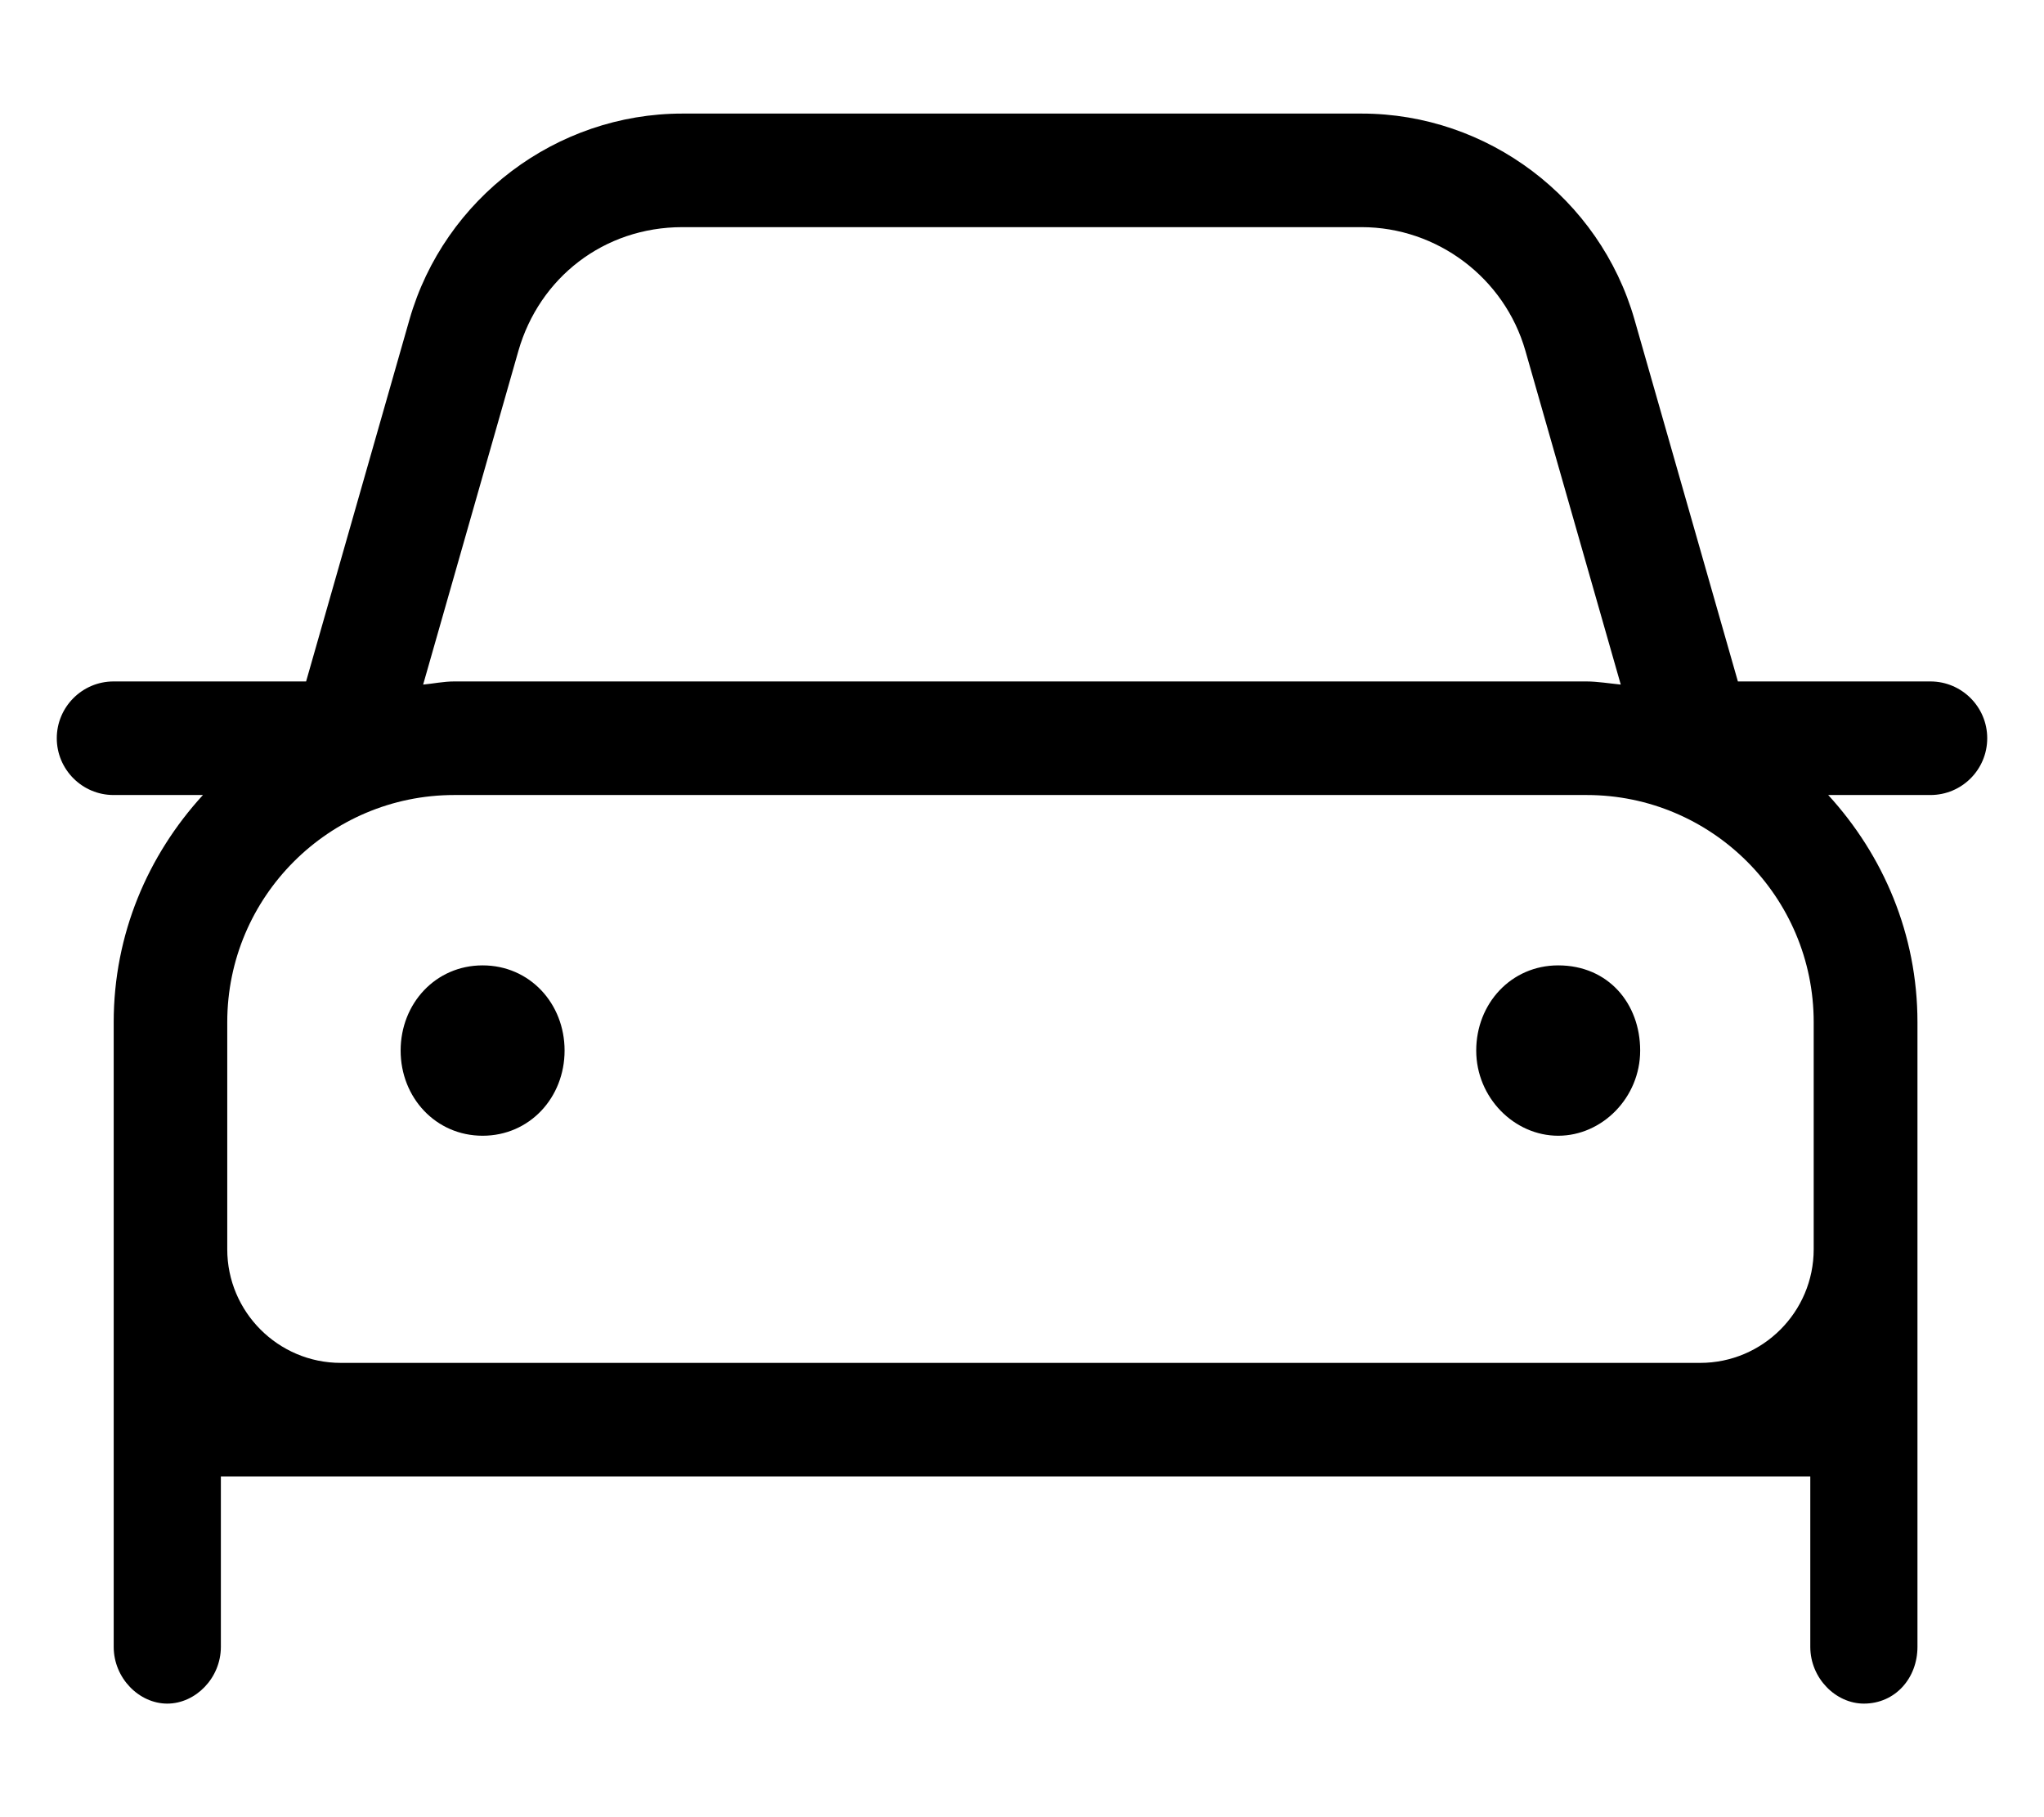 <svg xmlns="http://www.w3.org/2000/svg" viewBox="0 0 576 512"><!--! Font Awesome Pro 6.0.0-beta1 by @fontawesome - https://fontawesome.com License - https://fontawesome.com/license (Commercial License) --><path d="M136 272c-13.25 0-23.1 10.75-23.1 24S122.8 320 136 320c13.25 0 23.1-10.75 23.1-24S149.3 272 136 272zM439.1 272c-13.25 0-23.1 10.75-23.1 24S426.7 320 439.1 320s23.1-10.75 23.1-24S453.2 272 439.1 272zM544 192h-54.26l-29.15-102C450.8 55.84 419.2 32 383.7 32H192.3C156.8 32 125.2 55.84 115.4 90L86.26 192H32C23.16 192 16 199.2 16 208S23.16 224 32 224h25.19c-15.5 16.92-25.15 39.21-25.15 64v176c0 8.836 7.164 16 15.1 16s15.1-7.164 15.1-16V416h447.9v48c0 8.836 7.162 16 15.1 16c8.834 0 15.1-7.164 15.1-16V288c0-24.79-9.656-47.08-25.15-64H544c8.844 0 16-7.156 16-16S552.8 192 544 192zM146.1 98.81C152 78.31 170.1 64 192.3 64h191.4c21.31 0 40.28 14.31 46.15 34.81l26.88 94.07C453.8 192.6 450.1 192 447.1 192H128c-2.998 0-5.828 .613-8.758 .883L146.1 98.81zM511.1 352c0 17.64-14.35 32-31.99 32H96.03c-17.64 0-31.99-14.36-31.99-32V288c0-35.29 28.69-64 63.98-64h319.1c35.29 0 63.98 28.71 63.98 64V352z"/></svg>